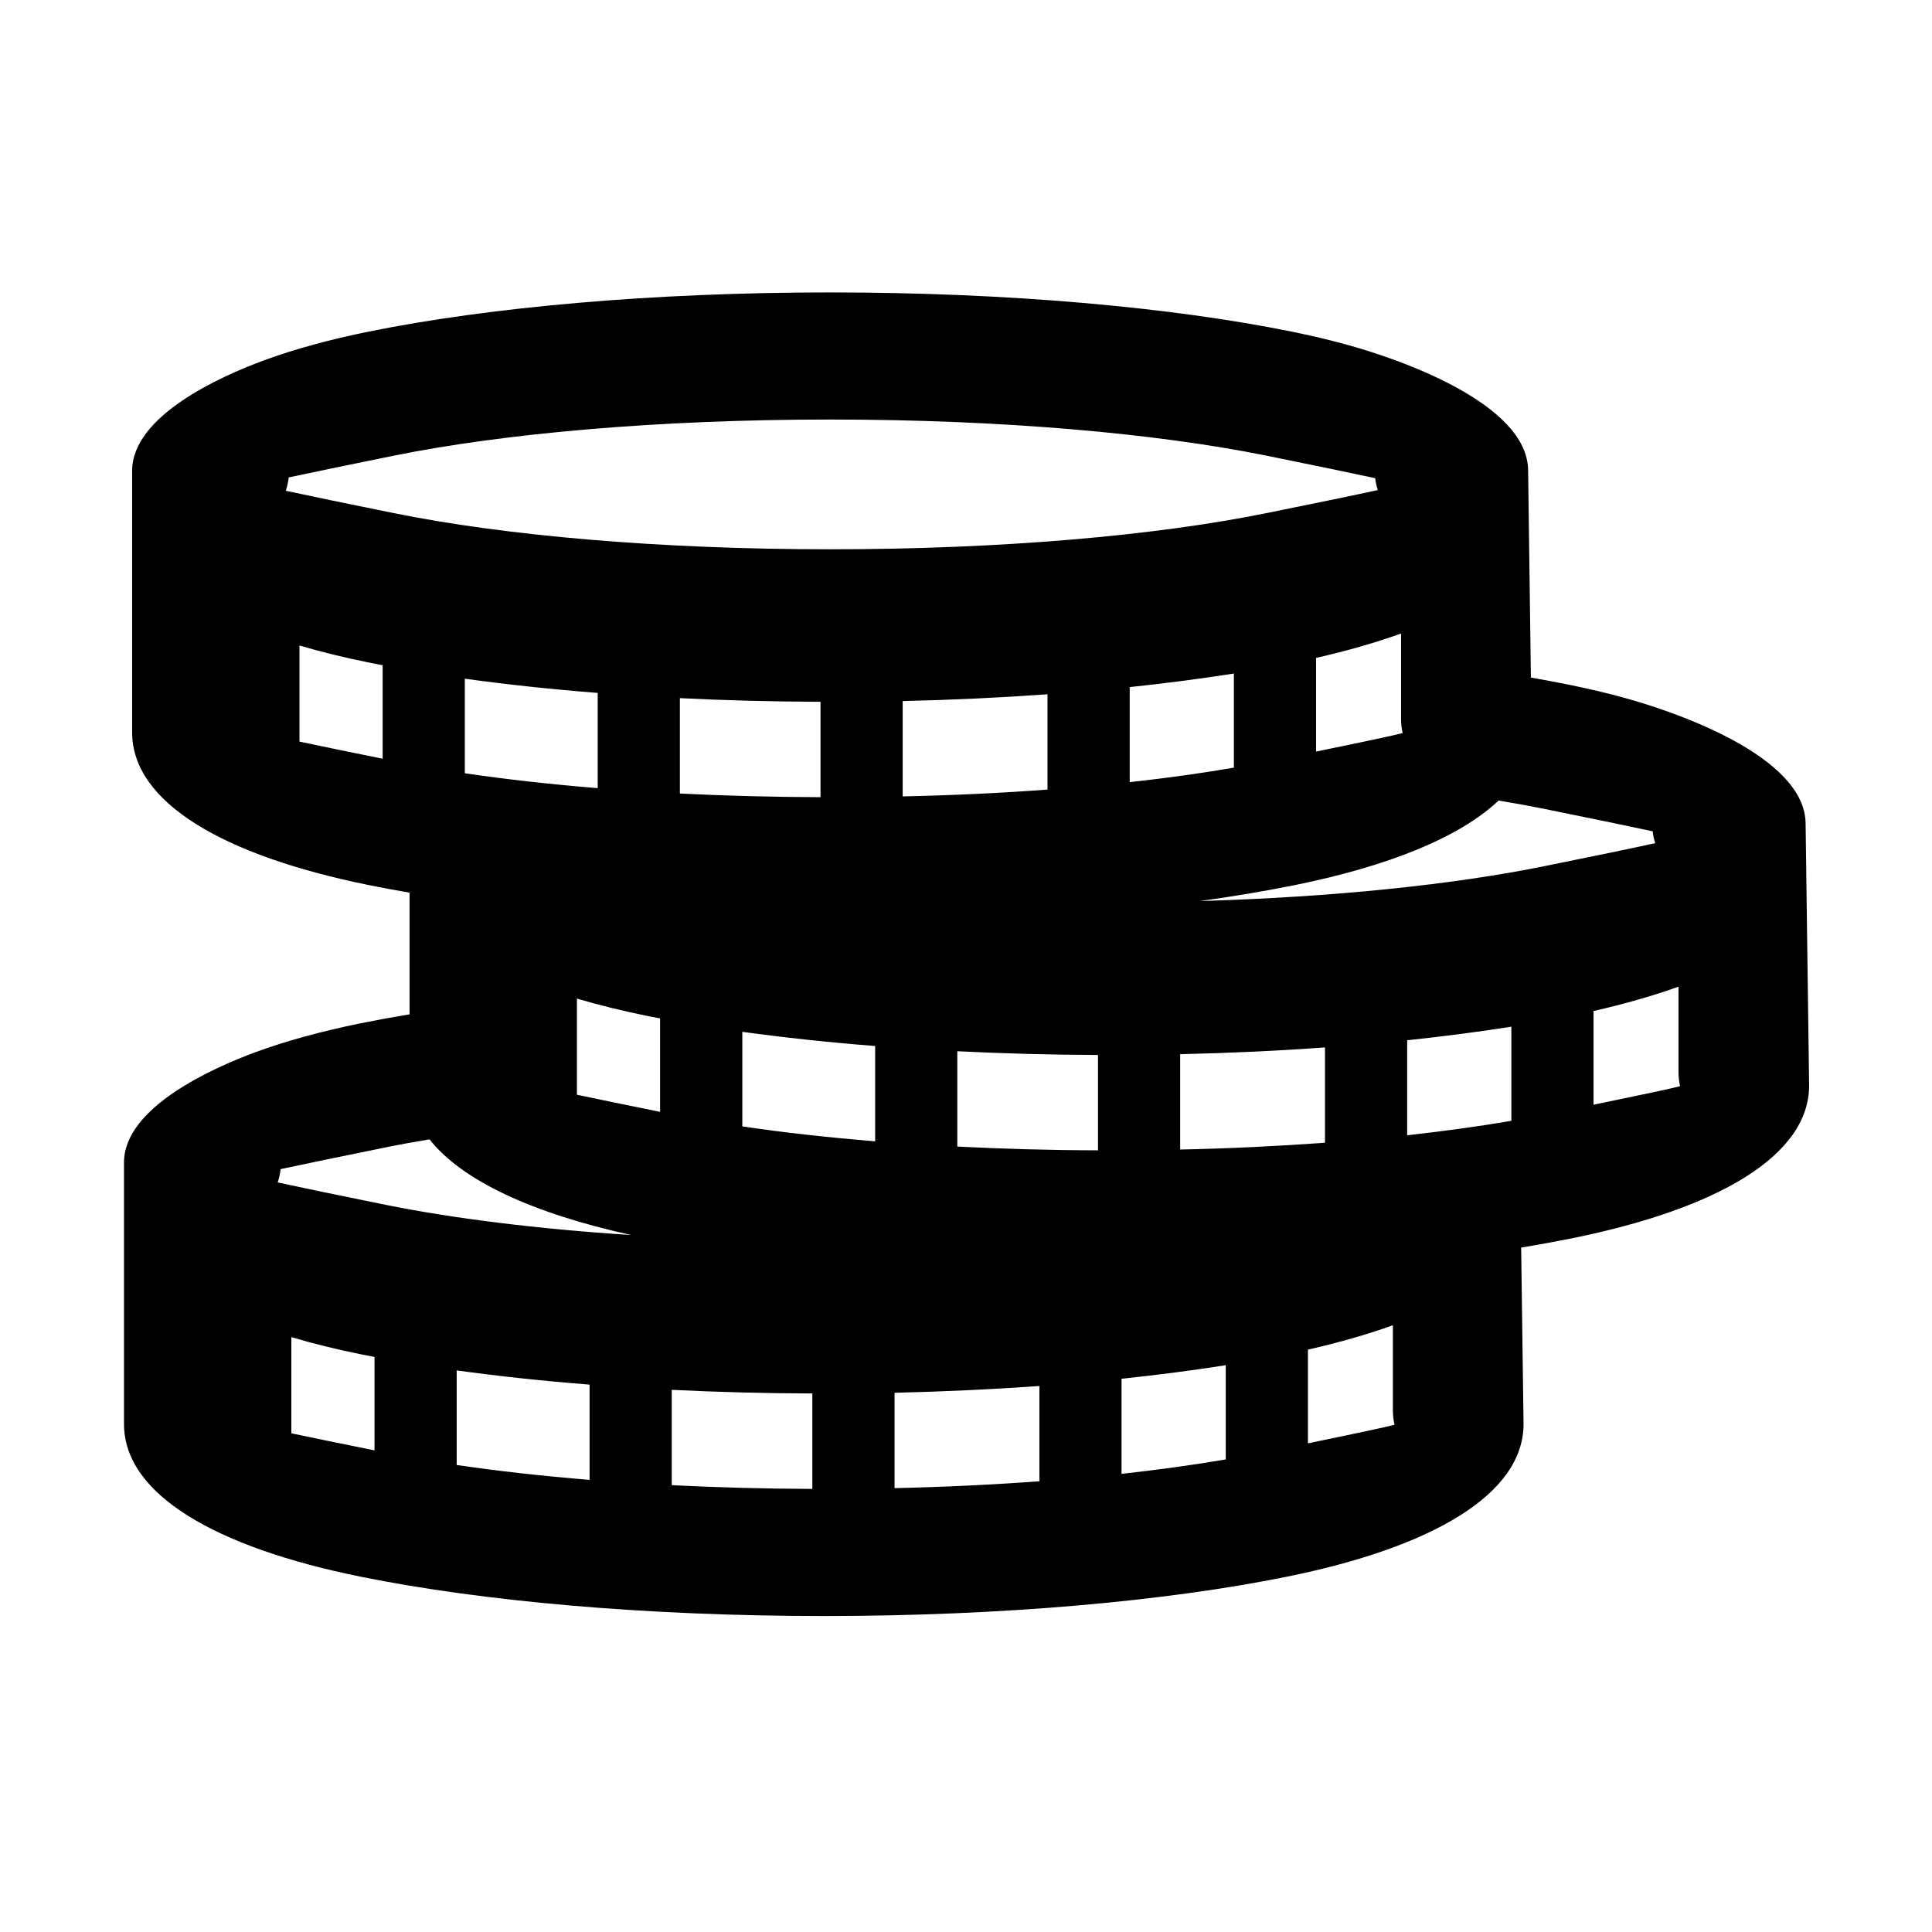 <?xml version="1.0" standalone="no"?><!DOCTYPE svg PUBLIC "-//W3C//DTD SVG 1.1//EN" "http://www.w3.org/Graphics/SVG/1.1/DTD/svg11.dtd"><svg t="1517453618298" class="icon" style="" viewBox="0 0 1024 1024" version="1.1" xmlns="http://www.w3.org/2000/svg" p-id="4061" xmlns:xlink="http://www.w3.org/1999/xlink" width="200" height="200"><defs><style type="text/css"></style></defs><path d="M439.985 154.991c94.646 0 181.103 7.907 244.367 20.726 10.376 2.101 20.241 4.427 29.51 6.989 27.068 7.398 96.074 30.986 96.074 66.836l1.474 109.584c6.896 1.199 13.553 2.466 20.009 3.757 10.352 2.097 20.224 4.426 29.511 6.985 27.048 7.401 96.078 30.986 96.078 66.838l1.863 138.634c0 37.073-48.117 65.292-125.856 81.018-8.532 1.703-17.476 3.364-26.769 4.888l1.268 93.513c0 37.118-48.118 65.339-125.905 81.016-63.406 12.817-150.097 20.75-244.989 20.75-94.897 0-181.587-7.933-245.01-20.75-77.768-15.677-125.884-43.898-125.884-81.016L65.723 636.852l0-13.466 0-7.236c0-29.144 46.825-50.034 69.812-58.519 16.208-5.945 34.929-11.065 55.794-15.307 8.208-1.66 16.806-3.227 25.751-4.704l0-64.486c-7.286-1.243-14.362-2.559-21.187-3.942-77.743-15.677-125.859-43.965-125.859-81.039L70.034 270.223l0-13.464 0-7.218c0-29.141 46.824-50.052 69.788-58.516 16.231-5.971 34.952-11.087 55.818-15.31C258.907 162.898 345.344 154.991 439.985 154.991L439.985 154.991zM334.646 654.605c-52.038-11.436-89.687-28.73-106.977-50.722-8.071 1.336-15.817 2.72-23.172 4.242-24.278 4.933-43.46 8.899-55.77 11.529-0.278 2.441-0.785 4.795-1.547 7.053 12.245 2.675 32.025 6.779 57.317 11.896C240.231 645.797 284.682 651.378 334.646 654.605L334.646 654.605zM154.419 708.693l0 50.999c11.019 2.306 25.983 5.395 44.082 9.037l0-49.524c-2.305-0.412-4.636-0.874-6.892-1.334C178.305 715.196 165.88 712.104 154.419 708.693L154.419 708.693zM693.23 715.333l0 49.66c25.358-5.21 41.798-8.714 45.903-9.864-0.553-2.399-0.874-4.936-0.874-7.517l0-45.189C724.906 707.216 709.806 711.551 693.23 715.333L693.23 715.333zM649.678 773.524l0-49.936c-17.225 2.717-35.693 5.116-55.245 7.194l0 50.398C614.264 778.965 632.756 776.429 649.678 773.524L649.678 773.524zM550.905 785.097l0-50.489c-24.508 1.753-50.238 2.951-76.774 3.597l0 50.537C500.9 788.142 526.604 786.896 550.905 785.097L550.905 785.097zM356.042 736.637l0 50.536c23.861 1.199 48.806 1.891 74.515 1.982L430.557 738.573C405.011 738.48 380.065 737.834 356.042 736.637L356.042 736.637zM312.49 784.36l0-50.491c-24.925-1.937-48.557-4.519-70.435-7.516l0 50.123C263.587 779.657 287.22 782.285 312.49 784.36L312.49 784.36zM794.282 424.304c-20.57 19.483-58.31 34.791-108.342 44.887-15.356 3.092-32.069 5.902-49.912 8.393 71.219-2.121 134.459-8.76 182.231-18.444 26.512-5.348 46.985-9.592 59.045-12.241-0.673-2.03-1.105-4.151-1.363-6.296-12.244-2.63-32.116-6.755-57.682-11.921C810.649 427.138 802.647 425.686 794.282 424.304L794.282 424.304zM305.781 529.276l0 50.951c11.019 2.305 25.983 5.441 44.082 9.085l0-49.522c-2.33-0.462-4.611-0.879-6.896-1.338C329.667 535.732 317.261 532.686 305.781 529.276L305.781 529.276zM844.611 535.866l0 49.666c25.34-5.212 41.758-8.718 45.857-9.824-0.532-2.441-0.83-4.98-0.83-7.562l0-45.189C876.262 527.751 861.187 532.086 844.611 535.866L844.611 535.866zM801.059 594.06l0-49.892c-17.243 2.723-35.711 5.12-55.221 7.194l0 50.353C765.598 599.502 784.114 596.968 801.059 594.06L801.059 594.06zM702.267 605.682l0-50.538c-24.508 1.801-50.216 2.999-76.753 3.596l0 50.54C652.26 608.723 677.985 607.433 702.267 605.682L702.267 605.682zM507.399 557.173l0 50.536c23.864 1.201 48.811 1.936 74.563 1.985l0-50.537C556.373 559.063 531.423 558.37 507.399 557.173L507.399 557.173zM463.849 604.943l0-50.538c-24.924-1.937-48.532-4.519-70.413-7.513l0 50.12C414.947 600.238 438.558 602.821 463.849 604.943L463.849 604.943zM158.731 342.133l0 50.931c11.022 2.326 25.983 5.418 44.081 9.083l0-49.547c-2.35-0.437-4.635-0.899-6.916-1.36C182.617 348.566 170.19 345.521 158.731 342.133L158.731 342.133zM697.537 348.705l0 49.636c25.366-5.164 41.781-8.69 45.886-9.796-0.554-2.445-0.834-4.979-0.834-7.541l0-45.233C729.219 340.59 714.137 344.923 697.537 348.705L697.537 348.705zM653.985 406.874l0-49.893c-17.243 2.72-35.71 5.14-55.214 7.194l0 50.377C618.552 412.383 637.064 409.802 653.985 406.874L653.985 406.874zM555.193 418.493l0-50.515c-24.507 1.774-50.214 2.996-76.753 3.597l0 50.538C505.21 421.537 530.918 420.314 555.193 418.493L555.193 418.493zM360.352 370.03 360.352 420.591c23.839 1.176 48.81 1.844 74.539 1.936l0-50.56C409.322 371.873 384.375 371.228 360.352 370.03L360.352 370.03zM316.8 417.732l0-50.47c-24.944-1.958-48.534-4.495-70.434-7.539l0 50.125C267.877 413.028 291.506 415.678 316.8 417.732L316.8 417.732zM153.013 253.047c-0.276 2.397-0.763 4.771-1.52 7.077 12.241 2.65 32.001 6.733 57.291 11.852 58.447 11.849 140.156 19.158 231.201 19.158 91.069 0 172.757-7.309 231.201-19.158 26.536-5.348 46.985-9.591 59.046-12.221-0.642-2.074-1.107-4.173-1.362-6.315-12.215-2.63-32.112-6.756-57.684-11.944-58.444-11.805-140.131-19.134-231.201-19.134-91.045 0-172.754 7.33-231.201 19.134C184.508 246.43 165.347 250.397 153.013 253.047z" p-id="4062"></path></svg>
